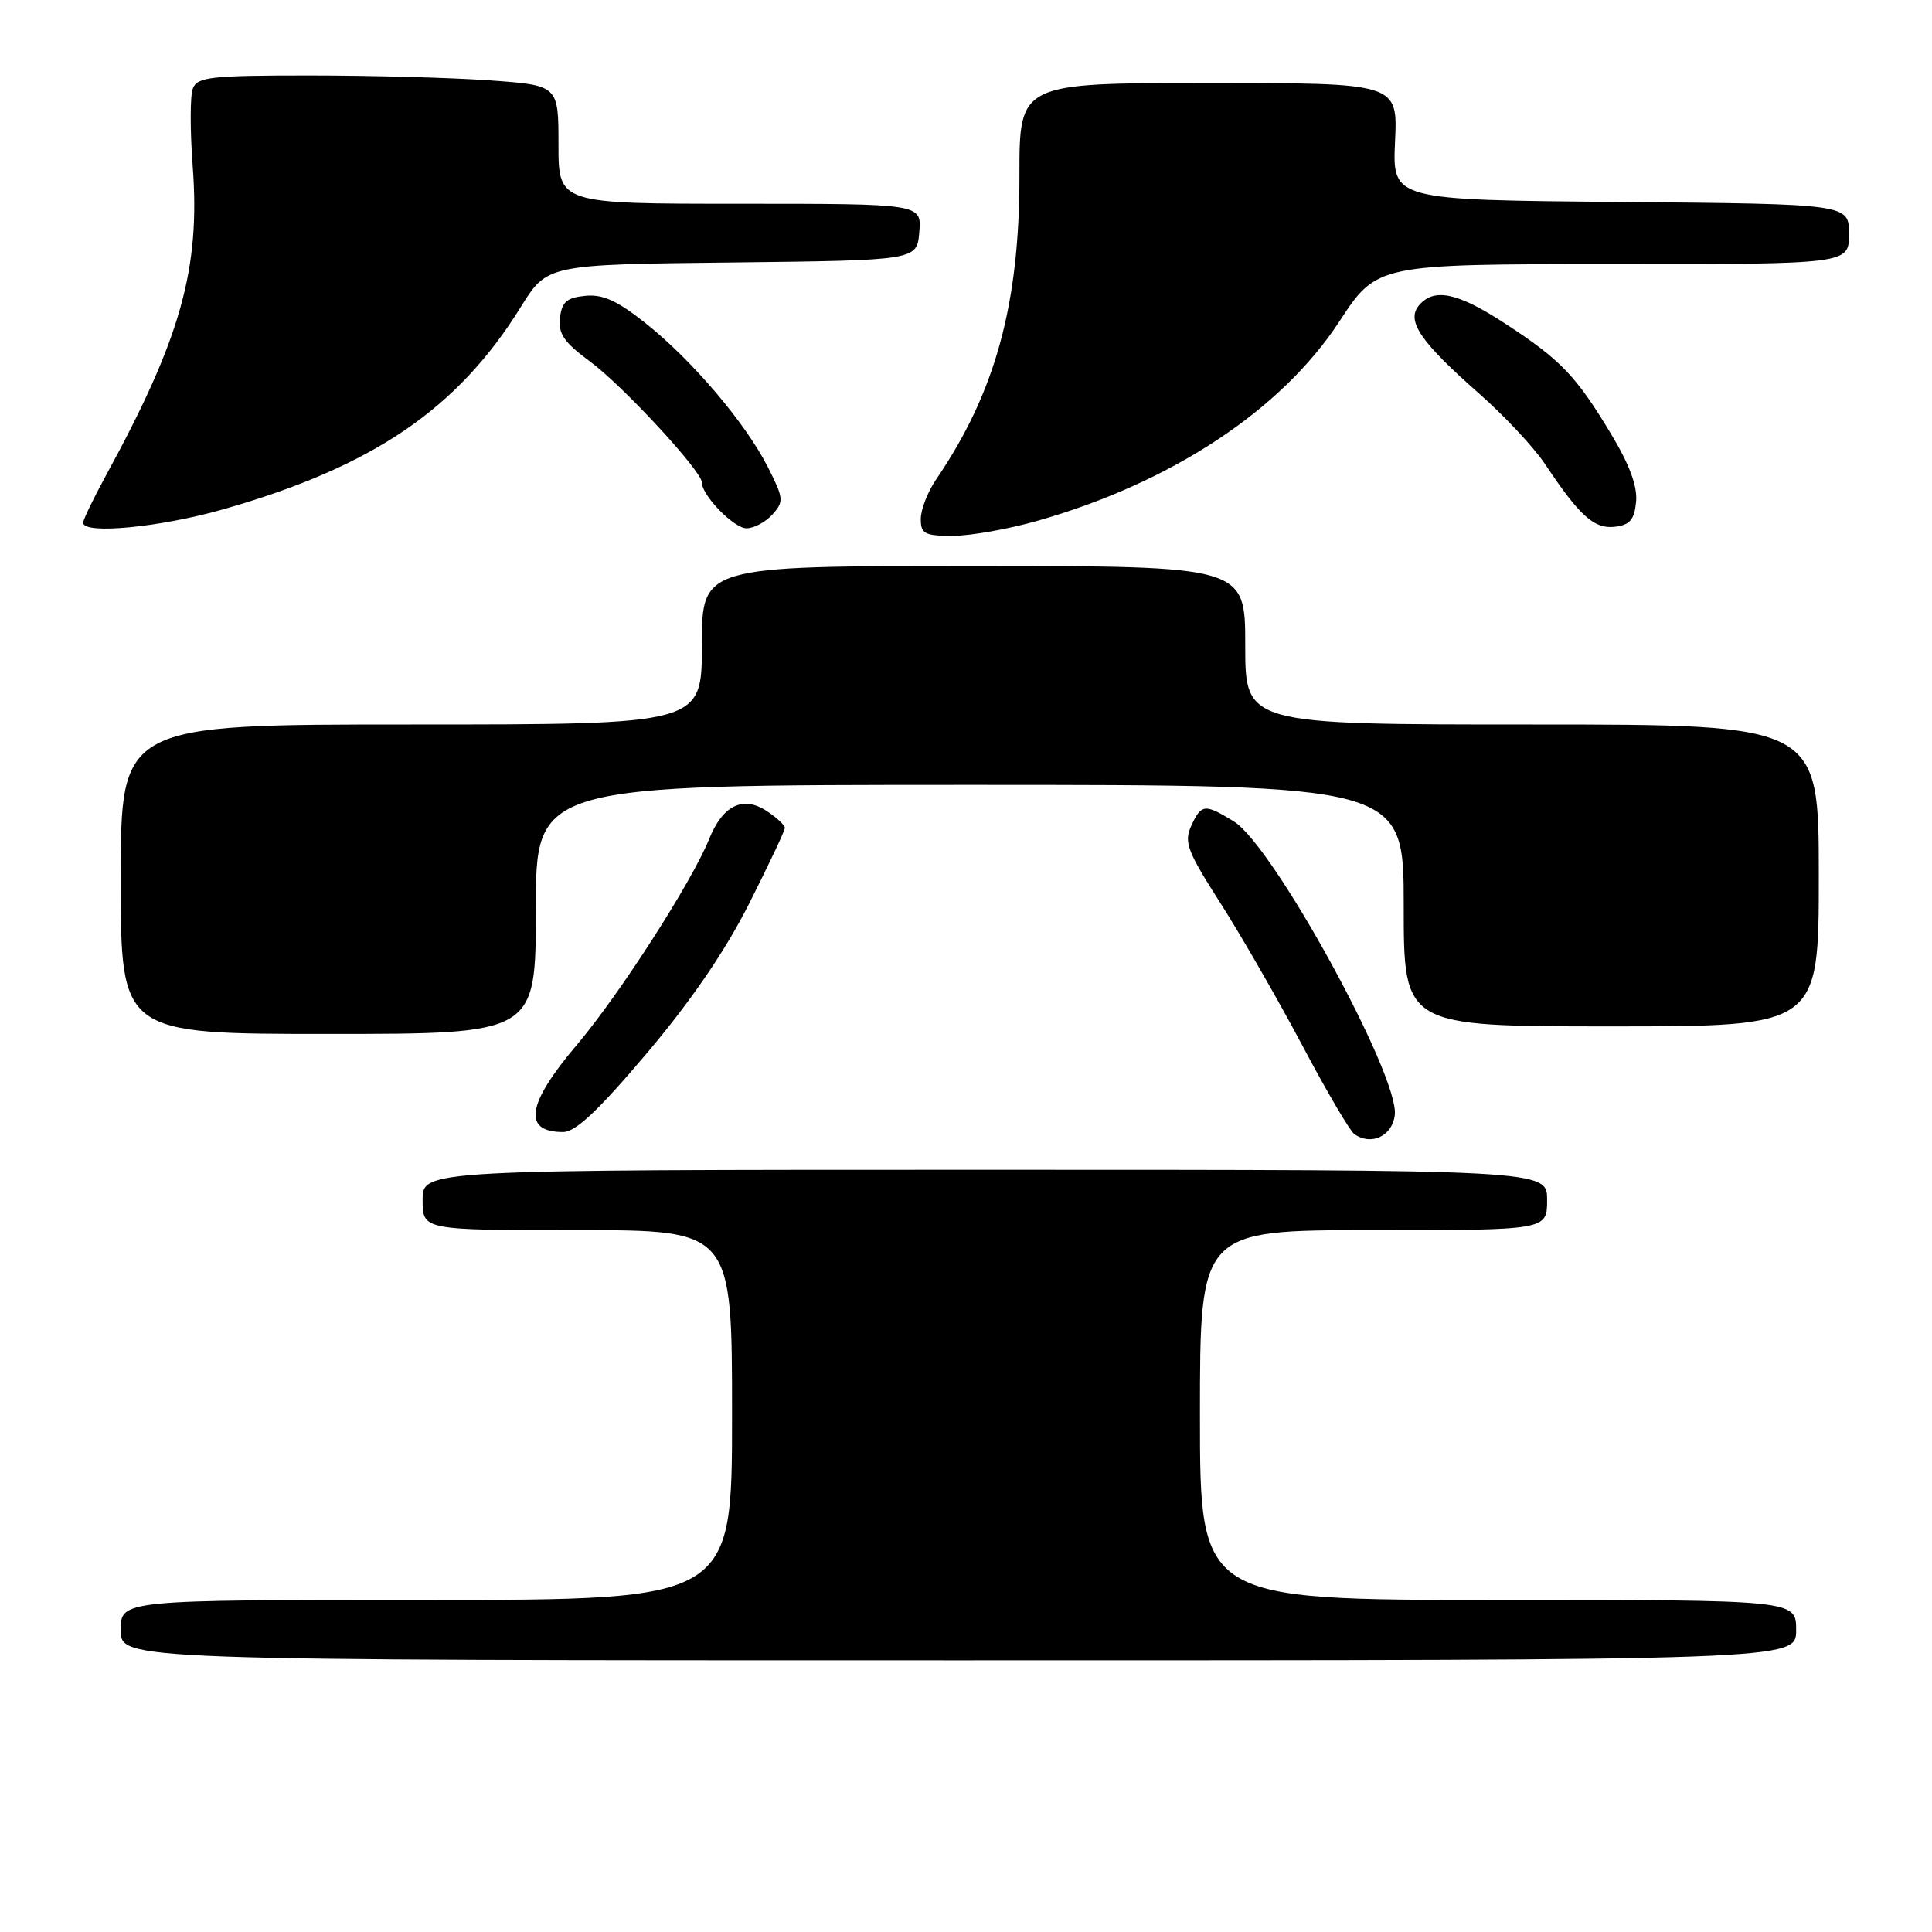 <?xml version="1.0" encoding="UTF-8" standalone="no"?>
<!DOCTYPE svg PUBLIC "-//W3C//DTD SVG 1.1//EN" "http://www.w3.org/Graphics/SVG/1.1/DTD/svg11.dtd" >
<svg xmlns="http://www.w3.org/2000/svg" xmlns:xlink="http://www.w3.org/1999/xlink" version="1.1" viewBox="0 0 256 256">
 <g >
 <path fill="currentColor"
d=" M 238.00 216.00 C 238.00 212.00 238.00 212.00 198.50 212.00 C 159.00 212.00 159.00 212.00 159.00 187.50 C 159.00 163.00 159.00 163.00 182.00 163.00 C 205.00 163.00 205.00 163.00 205.00 159.00 C 205.00 155.00 205.00 155.00 130.50 155.00 C 56.00 155.00 56.00 155.00 56.00 159.00 C 56.00 163.00 56.00 163.00 76.50 163.00 C 97.00 163.00 97.00 163.00 97.00 187.50 C 97.00 212.00 97.00 212.00 56.50 212.00 C 16.00 212.00 16.00 212.00 16.00 216.00 C 16.00 220.00 16.00 220.00 127.00 220.00 C 238.00 220.00 238.00 220.00 238.00 216.00 Z  M 184.82 147.73 C 185.41 142.54 168.70 112.05 163.50 108.85 C 159.63 106.47 159.18 106.52 157.84 109.44 C 156.86 111.60 157.32 112.80 161.73 119.69 C 164.47 123.99 169.34 132.45 172.55 138.50 C 175.75 144.55 178.86 149.84 179.44 150.26 C 181.69 151.86 184.49 150.55 184.82 147.73 Z  M 85.69 139.58 C 91.56 132.64 96.08 126.03 99.25 119.76 C 101.86 114.59 104.00 110.06 104.00 109.70 C 104.00 109.34 102.91 108.33 101.57 107.45 C 98.43 105.40 95.76 106.71 93.95 111.21 C 91.66 116.89 82.04 131.84 76.41 138.48 C 69.80 146.27 69.21 150.00 74.61 150.00 C 76.26 150.00 79.28 147.16 85.69 139.58 Z  M 71.00 120.50 C 71.00 104.00 71.00 104.00 128.50 104.00 C 186.00 104.00 186.00 104.00 186.00 120.00 C 186.00 136.00 186.00 136.00 213.50 136.00 C 241.00 136.00 241.00 136.00 241.00 116.00 C 241.00 96.00 241.00 96.00 203.00 96.00 C 165.00 96.00 165.00 96.00 165.00 85.50 C 165.00 75.00 165.00 75.00 129.00 75.00 C 93.00 75.00 93.00 75.00 93.00 85.50 C 93.00 96.00 93.00 96.00 54.50 96.00 C 16.00 96.00 16.00 96.00 16.00 116.50 C 16.00 137.00 16.00 137.00 43.50 137.00 C 71.00 137.00 71.00 137.00 71.00 120.50 Z  M 137.50 69.00 C 155.28 63.93 169.80 54.33 177.47 42.60 C 182.44 35.00 182.44 35.00 213.72 35.00 C 245.00 35.00 245.00 35.00 245.00 31.01 C 245.00 27.03 245.00 27.03 214.75 26.76 C 184.50 26.50 184.50 26.50 184.85 18.75 C 185.21 11.00 185.21 11.00 160.14 11.00 C 135.07 11.00 135.07 11.00 135.08 23.25 C 135.10 40.30 131.90 52.00 124.06 63.50 C 122.93 65.15 122.01 67.51 122.01 68.75 C 122.00 70.73 122.51 71.00 126.25 71.00 C 128.59 71.00 133.65 70.10 137.50 69.00 Z  M 29.64 67.47 C 49.46 61.80 60.61 54.21 69.00 40.69 C 72.50 35.05 72.50 35.05 97.00 34.78 C 121.50 34.50 121.50 34.50 121.81 30.75 C 122.12 27.00 122.12 27.00 98.06 27.00 C 74.00 27.00 74.00 27.00 74.00 19.15 C 74.00 11.30 74.00 11.30 64.85 10.65 C 59.81 10.29 49.06 10.00 40.95 10.00 C 27.90 10.00 26.14 10.20 25.55 11.73 C 25.18 12.68 25.18 17.29 25.53 21.98 C 26.56 35.57 23.98 44.80 14.04 63.00 C 12.39 66.03 11.03 68.84 11.02 69.25 C 10.98 70.86 21.21 69.88 29.64 67.47 Z  M 102.35 68.17 C 103.89 66.46 103.85 66.05 101.75 61.90 C 98.80 56.08 91.74 47.76 85.56 42.84 C 81.81 39.85 79.88 38.97 77.56 39.20 C 75.10 39.44 74.44 40.01 74.20 42.12 C 73.95 44.22 74.75 45.38 78.18 47.90 C 82.50 51.08 93.00 62.43 93.00 63.93 C 93.00 65.65 97.24 70.00 98.92 70.00 C 99.89 70.00 101.44 69.18 102.35 68.17 Z  M 216.79 66.50 C 216.99 64.46 215.93 61.58 213.47 57.50 C 208.84 49.80 206.82 47.70 199.51 42.92 C 193.12 38.74 190.00 38.09 188.00 40.49 C 186.32 42.53 188.24 45.33 196.00 52.16 C 199.34 55.10 203.27 59.30 204.73 61.50 C 209.33 68.40 211.24 70.11 213.97 69.80 C 215.97 69.56 216.56 68.87 216.79 66.50 Z "/>
</g>
</svg>